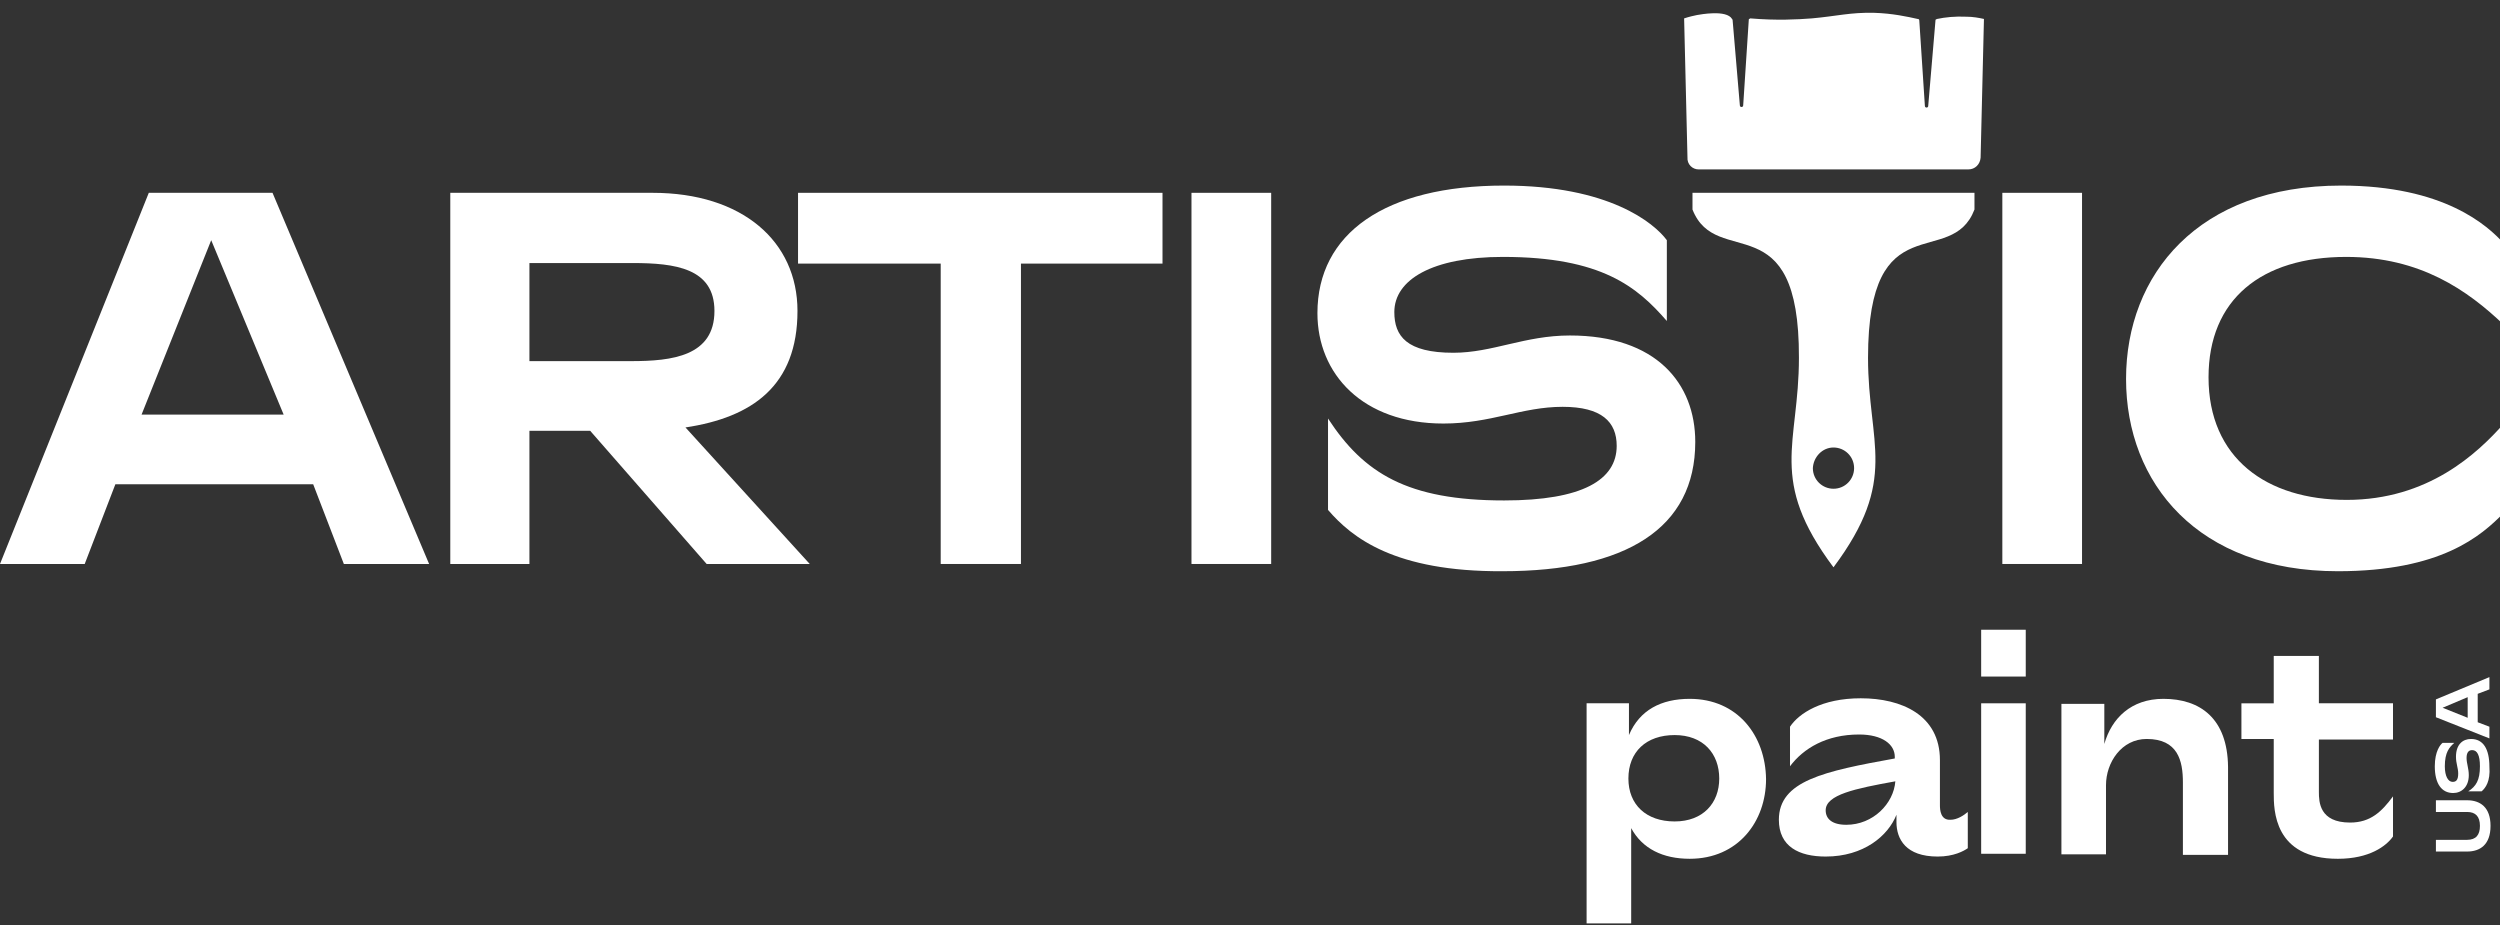 <?xml version="1.0" encoding="utf-8"?>
<!-- Generator: Adobe Illustrator 25.0.0, SVG Export Plug-In . SVG Version: 6.00 Build 0)  -->
<svg version="1.1" id="Layer_1" xmlns="http://www.w3.org/2000/svg" xmlns:xlink="http://www.w3.org/1999/xlink" x="0px" y="0px"
	 viewBox="0 0 448.6 166" style="enable-background:new 0 0 448.6 166;" xml:space="preserve">
<rect x="0" y="0" width="448.6" height="166" fill="#333333" stroke="none"/>
<style type="text/css">
	.st0{fill:#FFFFFF;}
	.st1{fill-rule:evenodd;clip-rule:evenodd;fill:#FFFFFF;}
</style>
<path class="st0" d="M0,101.2l26.7-66.6h22.2L77,101.2H61.7l-5.5-14.3H20.7l-5.5,14.3H0z M25.4,74.4h25.5l-13-31.3L25.4,74.4z"/>
<g>
	<path class="st0" d="M145.3,101.2h-18.5l-20.9-23.9H95v23.9H80.8V34.6h36.3c16.1,0,26,8.7,26,21.2c0,13.4-8.1,19.1-20.1,20.9
		L145.3,101.2z M95,47.3v17.5h18.3c7.3,0,14.9-0.9,14.9-9c0-7.7-7.1-8.6-14.7-8.6H95z"/>
	<polygon class="st0" points="168.8,101.2 168.8,47.3 143.2,47.3 143.2,34.6 208.6,34.6 208.6,47.3 183.2,47.3 183.2,101.2 	"/>
	<rect x="213.8" y="34.6" class="st0" width="14.3" height="66.6"/>
	<path class="st0" d="M238.3,91.5V75.1c6.4,9.8,14.2,14.7,31.6,14.7c14.1,0,20.2-3.7,20.2-9.8c0-4.3-2.7-7-9.7-7
		c-7.3,0-12.9,3-21.4,3c-14.5,0-22.6-8.9-22.6-19.8c0-14.3,12.1-22.9,33.5-22.9c18.8,0,26.9,6.7,29.2,9.8v14.5
		c-5.3-6.1-11.7-11.5-29.4-11.5c-12.7,0-19.5,4.1-19.5,9.9c0,4.3,2.2,7.3,10.6,7.3c7,0,12.8-3.1,20.9-3.1c15.5,0,22.5,8.6,22.5,19.1
		c0,15.5-12.4,23.2-34.6,23.2C250.3,102.6,242.6,96.5,238.3,91.5"/>
	<rect x="359.3" y="34.6" class="st0" width="14.3" height="66.6"/>
	<path class="st0" d="M381.5,68c0-18.7,12.9-34.7,38.6-34.7c18.5,0,26.3,7.2,29.2,10.4v14.6c-6.5-6.2-15-12.2-28.3-12.2
		c-15.2,0-24.7,7.6-24.7,21.6c0,14.5,10.4,22,24.8,22c14.6,0,23.4-8.3,28.2-13.7v16c-4.1,4.2-11.3,10.5-29.8,10.5
		C394.4,102.5,381.5,86.7,381.5,68"/>
	<path class="st1" d="M304.8,30.4h48.4c1.2,0,2.1-0.9,2.2-2.1L356,3.4c-0.9-0.2-2-0.4-3.1-0.4c-2.1-0.1-3.9,0.1-5.3,0.4
		c0,0-0.1,0-0.2,0.1c-0.1,0-0.1,0.1-0.1,0.2l-1.3,15.3c0,0.4-0.6,0.4-0.6,0l-1-15.3c0-0.2-0.1-0.3-0.3-0.3c-1.8-0.4-4.5-1-7.8-1.1
		c-4.3-0.1-6.7,0.6-11.2,1c-2.6,0.2-6.3,0.4-11,0c0,0-0.1,0-0.2,0.1c-0.1,0-0.1,0.1-0.1,0.2l-1,15.3c0,0.4-0.6,0.4-0.6,0l-1.3-15.3
		c0,0,0-0.1-0.1-0.2c-1-1.7-5.7-0.8-6.3-0.7c-0.5,0.1-1.4,0.3-2.3,0.6c0.2,8.3,0.4,16.6,0.6,24.9C302.7,29.5,303.7,30.4,304.8,30.4"
		/>
	<path class="st1" d="M329,80.3c2,0,3.7,1.6,3.7,3.7c0,2-1.6,3.7-3.7,3.7c-2,0-3.7-1.6-3.7-3.7C325.4,82,327,80.3,329,80.3
		 M354.4,34.6h-50.7v3c4.3,10.9,19.2-1.4,19.1,26.6c0,15.6-5.6,21.8,6.2,37.6c11.8-15.8,6.2-22.1,6.2-37.6c0-28,14.9-15.7,19.1-26.6
		V34.6z"/>
	<path class="st0" d="M303.2,125.4c-5.1,0-9,2-10.9,6.5v-5.7h-7.6v39.5h8v-17.1c2,3.7,5.7,5.5,10.5,5.5c8.7,0,13.7-6.7,13.7-14.3
		C316.8,132,311.8,125.4,303.2,125.4 M300.5,147.4c-5.1,0-8.3-3-8.3-7.7c0-4.8,3.2-7.8,8.3-7.8c5.1,0,8,3.3,8,7.8
		C308.5,144.1,305.6,147.4,300.5,147.4"/>
	<path class="st0" d="M348.1,144.5v-8.1c0-8.1-6.9-11.1-14.2-11.1c-7,0-11.1,2.7-12.7,5.1v7.1c2.4-3.2,6.5-5.7,12.4-5.7
		c4.2,0,6.4,1.8,6.4,4v0.3c-12.7,2.3-20.8,4-20.8,11c0,4.8,3.6,6.6,8.4,6.6c6.8,0,11.2-3.7,12.7-7.5v1.3c0,3.1,1.7,6.2,7.4,6.2
		c2.9,0,4.7-1,5.4-1.5v-6.5c-0.7,0.6-1.9,1.4-3.1,1.4C348.2,147.2,348.1,145.3,348.1,144.5 M331.3,148c-2.6,0-3.7-1.1-3.7-2.6
		c0-2.8,5.3-3.9,12.5-5.2C339.8,144.2,336.1,148,331.3,148"/>
	<rect x="355.5" y="113" class="st0" width="8" height="8.4"/>
	<rect x="355.5" y="126.2" class="st0" width="8" height="27"/>
	<path class="st0" d="M388.2,125.4c-5.8,0-9.3,3.5-10.6,8.1v-7.2h-7.7v27h8v-12.4c0-4.1,2.8-8.3,7.3-8.3c5.6,0,6.5,3.9,6.5,7.8v13
		h8.1v-15.8C399.7,128.9,394.8,125.4,388.2,125.4"/>
	<path class="st0" d="M429.4,132.6v-6.4h-13.3v-8.5H408v8.5h-5.8v6.4h5.8v9.7c0,3,0,11.8,11.5,11.8c5.7,0,8.7-2.3,9.9-4v-7.2
		c-2,2.7-4,4.7-7.7,4.7c-5.5,0-5.6-3.7-5.6-5.5v-9.4H429.4z"/>
	<path class="st0" d="M442.7,152.8h-5.6v-2.1h5.6c1.6,0,2.3-0.9,2.3-2.5c0-1.7-0.8-2.5-2.3-2.5h-5.6v-2.1h5.6c2.3,0,4.2,1.2,4.2,4.6
		C446.9,151.6,445,152.8,442.7,152.8"/>
	<path class="st0" d="M445.3,142h-2.4c1.4-0.9,2.1-2,2.1-4.5c0-2-0.5-2.9-1.4-2.9c-0.6,0-1,0.4-1,1.4c0,1,0.4,1.9,0.4,3.1
		c0,2.1-1.3,3.2-2.8,3.2c-2.1,0-3.3-1.7-3.3-4.8c0-2.7,1-3.9,1.4-4.2h2.1c-0.9,0.8-1.7,1.7-1.7,4.2c0,1.8,0.6,2.8,1.4,2.8
		c0.6,0,1-0.3,1-1.5c0-1-0.4-1.8-0.4-3c0-2.2,1.2-3.2,2.7-3.2c2.2,0,3.3,1.8,3.3,5C446.9,140.2,446,141.4,445.3,142"/>
	<path class="st0" d="M446.7,132.5l-9.6-3.8v-3.2l9.6-4v2.2l-2.1,0.8v5.1l2.1,0.8V132.5z M442.8,128.8v-3.7l-4.5,1.9L442.8,128.8z"
		/>
</g>
</svg>
